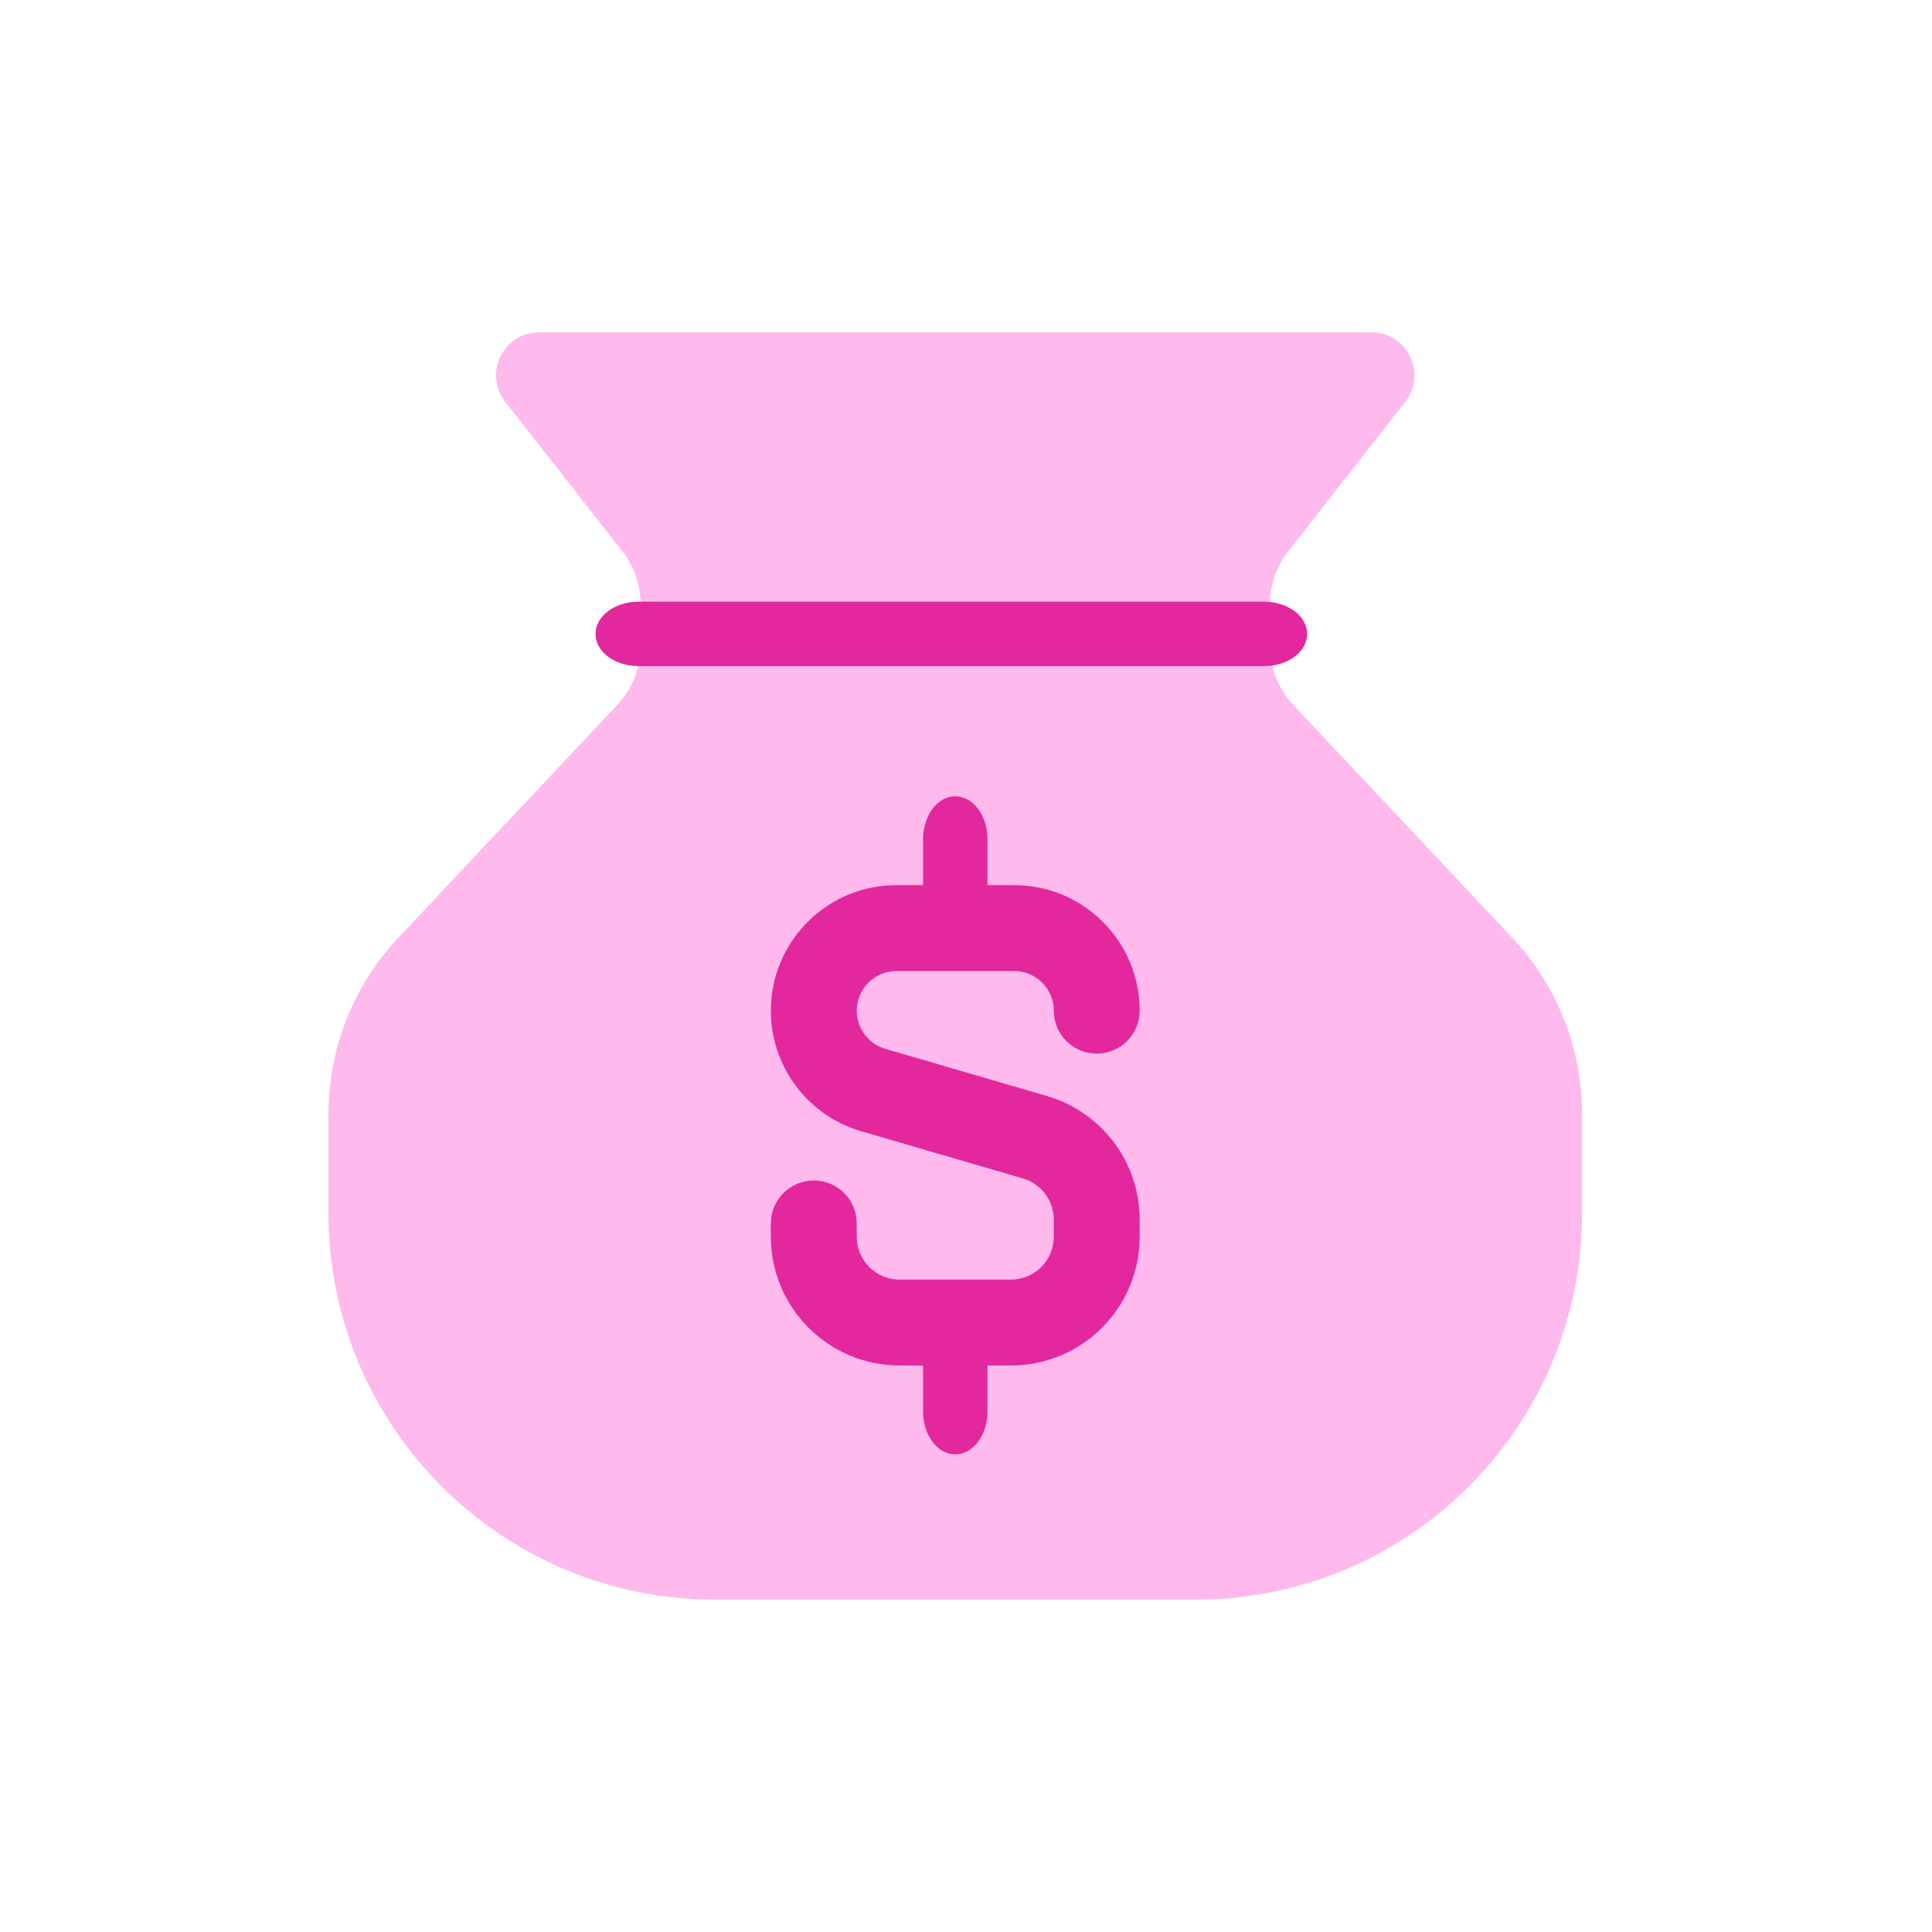 <svg width="45" height="45" viewBox="0 0 45 45" fill="none" xmlns="http://www.w3.org/2000/svg">
<path fill-rule="evenodd" clip-rule="evenodd" d="M22.25 7.742V37.258H16.651C11.681 37.258 7.651 33.229 7.651 28.258V25.949C7.651 24.421 8.234 22.951 9.28 21.839L14.379 16.417C14.727 16.046 14.922 15.556 14.922 15.047V14.074C14.922 13.627 14.772 13.193 14.496 12.841L11.768 9.358C11.254 8.702 11.721 7.742 12.555 7.742H22.25ZM22.25 7.742V37.258H27.849C32.819 37.258 36.849 33.229 36.849 28.258V25.949C36.849 24.421 36.266 22.951 35.22 21.839L30.121 16.417C29.773 16.046 29.578 15.556 29.578 15.047V14.074C29.578 13.627 29.728 13.193 30.004 12.841L32.732 9.358C33.246 8.702 32.779 7.742 31.945 7.742H22.25Z" fill="#FFB9ED"/>
<path fill-rule="evenodd" clip-rule="evenodd" d="M13.871 14.765C13.871 14.351 14.318 14.015 14.871 14.015L29.446 14.015C29.998 14.015 30.446 14.351 30.446 14.765C30.446 15.179 29.998 15.515 29.446 15.515L14.871 15.515C14.318 15.515 13.871 15.179 13.871 14.765Z" fill="#E3279C"/>
<path fill-rule="evenodd" clip-rule="evenodd" d="M17.955 23.542C17.955 21.927 19.264 20.617 20.879 20.617H23.621C25.236 20.617 26.545 21.926 26.545 23.541C26.545 24.094 26.098 24.541 25.545 24.541C24.993 24.541 24.545 24.094 24.545 23.541C24.545 23.031 24.131 22.617 23.621 22.617H20.879C20.369 22.617 19.955 23.031 19.955 23.542C19.955 23.952 20.226 24.314 20.62 24.429L24.386 25.529C25.666 25.902 26.545 27.075 26.545 28.408V28.805C26.545 30.462 25.202 31.805 23.545 31.805H20.955C19.298 31.805 17.955 30.462 17.955 28.805V28.496C17.955 27.944 18.402 27.496 18.955 27.496C19.507 27.496 19.955 27.944 19.955 28.496V28.805C19.955 29.358 20.402 29.805 20.955 29.805H23.545C24.098 29.805 24.545 29.358 24.545 28.805V28.408C24.545 27.964 24.252 27.573 23.826 27.448L20.06 26.349C18.812 25.985 17.955 24.841 17.955 23.542Z" fill="#E3279C"/>
<path fill-rule="evenodd" clip-rule="evenodd" d="M22.25 18.547C22.664 18.547 23 18.995 23 19.547L23 21.598C23 22.15 22.664 22.598 22.25 22.598C21.836 22.598 21.5 22.15 21.5 21.598L21.5 19.547C21.5 18.995 21.836 18.547 22.25 18.547ZM22.25 29.825C22.664 29.825 23 30.272 23 30.825L23 32.875C23 33.427 22.664 33.875 22.25 33.875C21.836 33.875 21.5 33.427 21.5 32.875L21.5 30.825C21.5 30.272 21.836 29.825 22.25 29.825Z" fill="#E3279C"/>
</svg>
